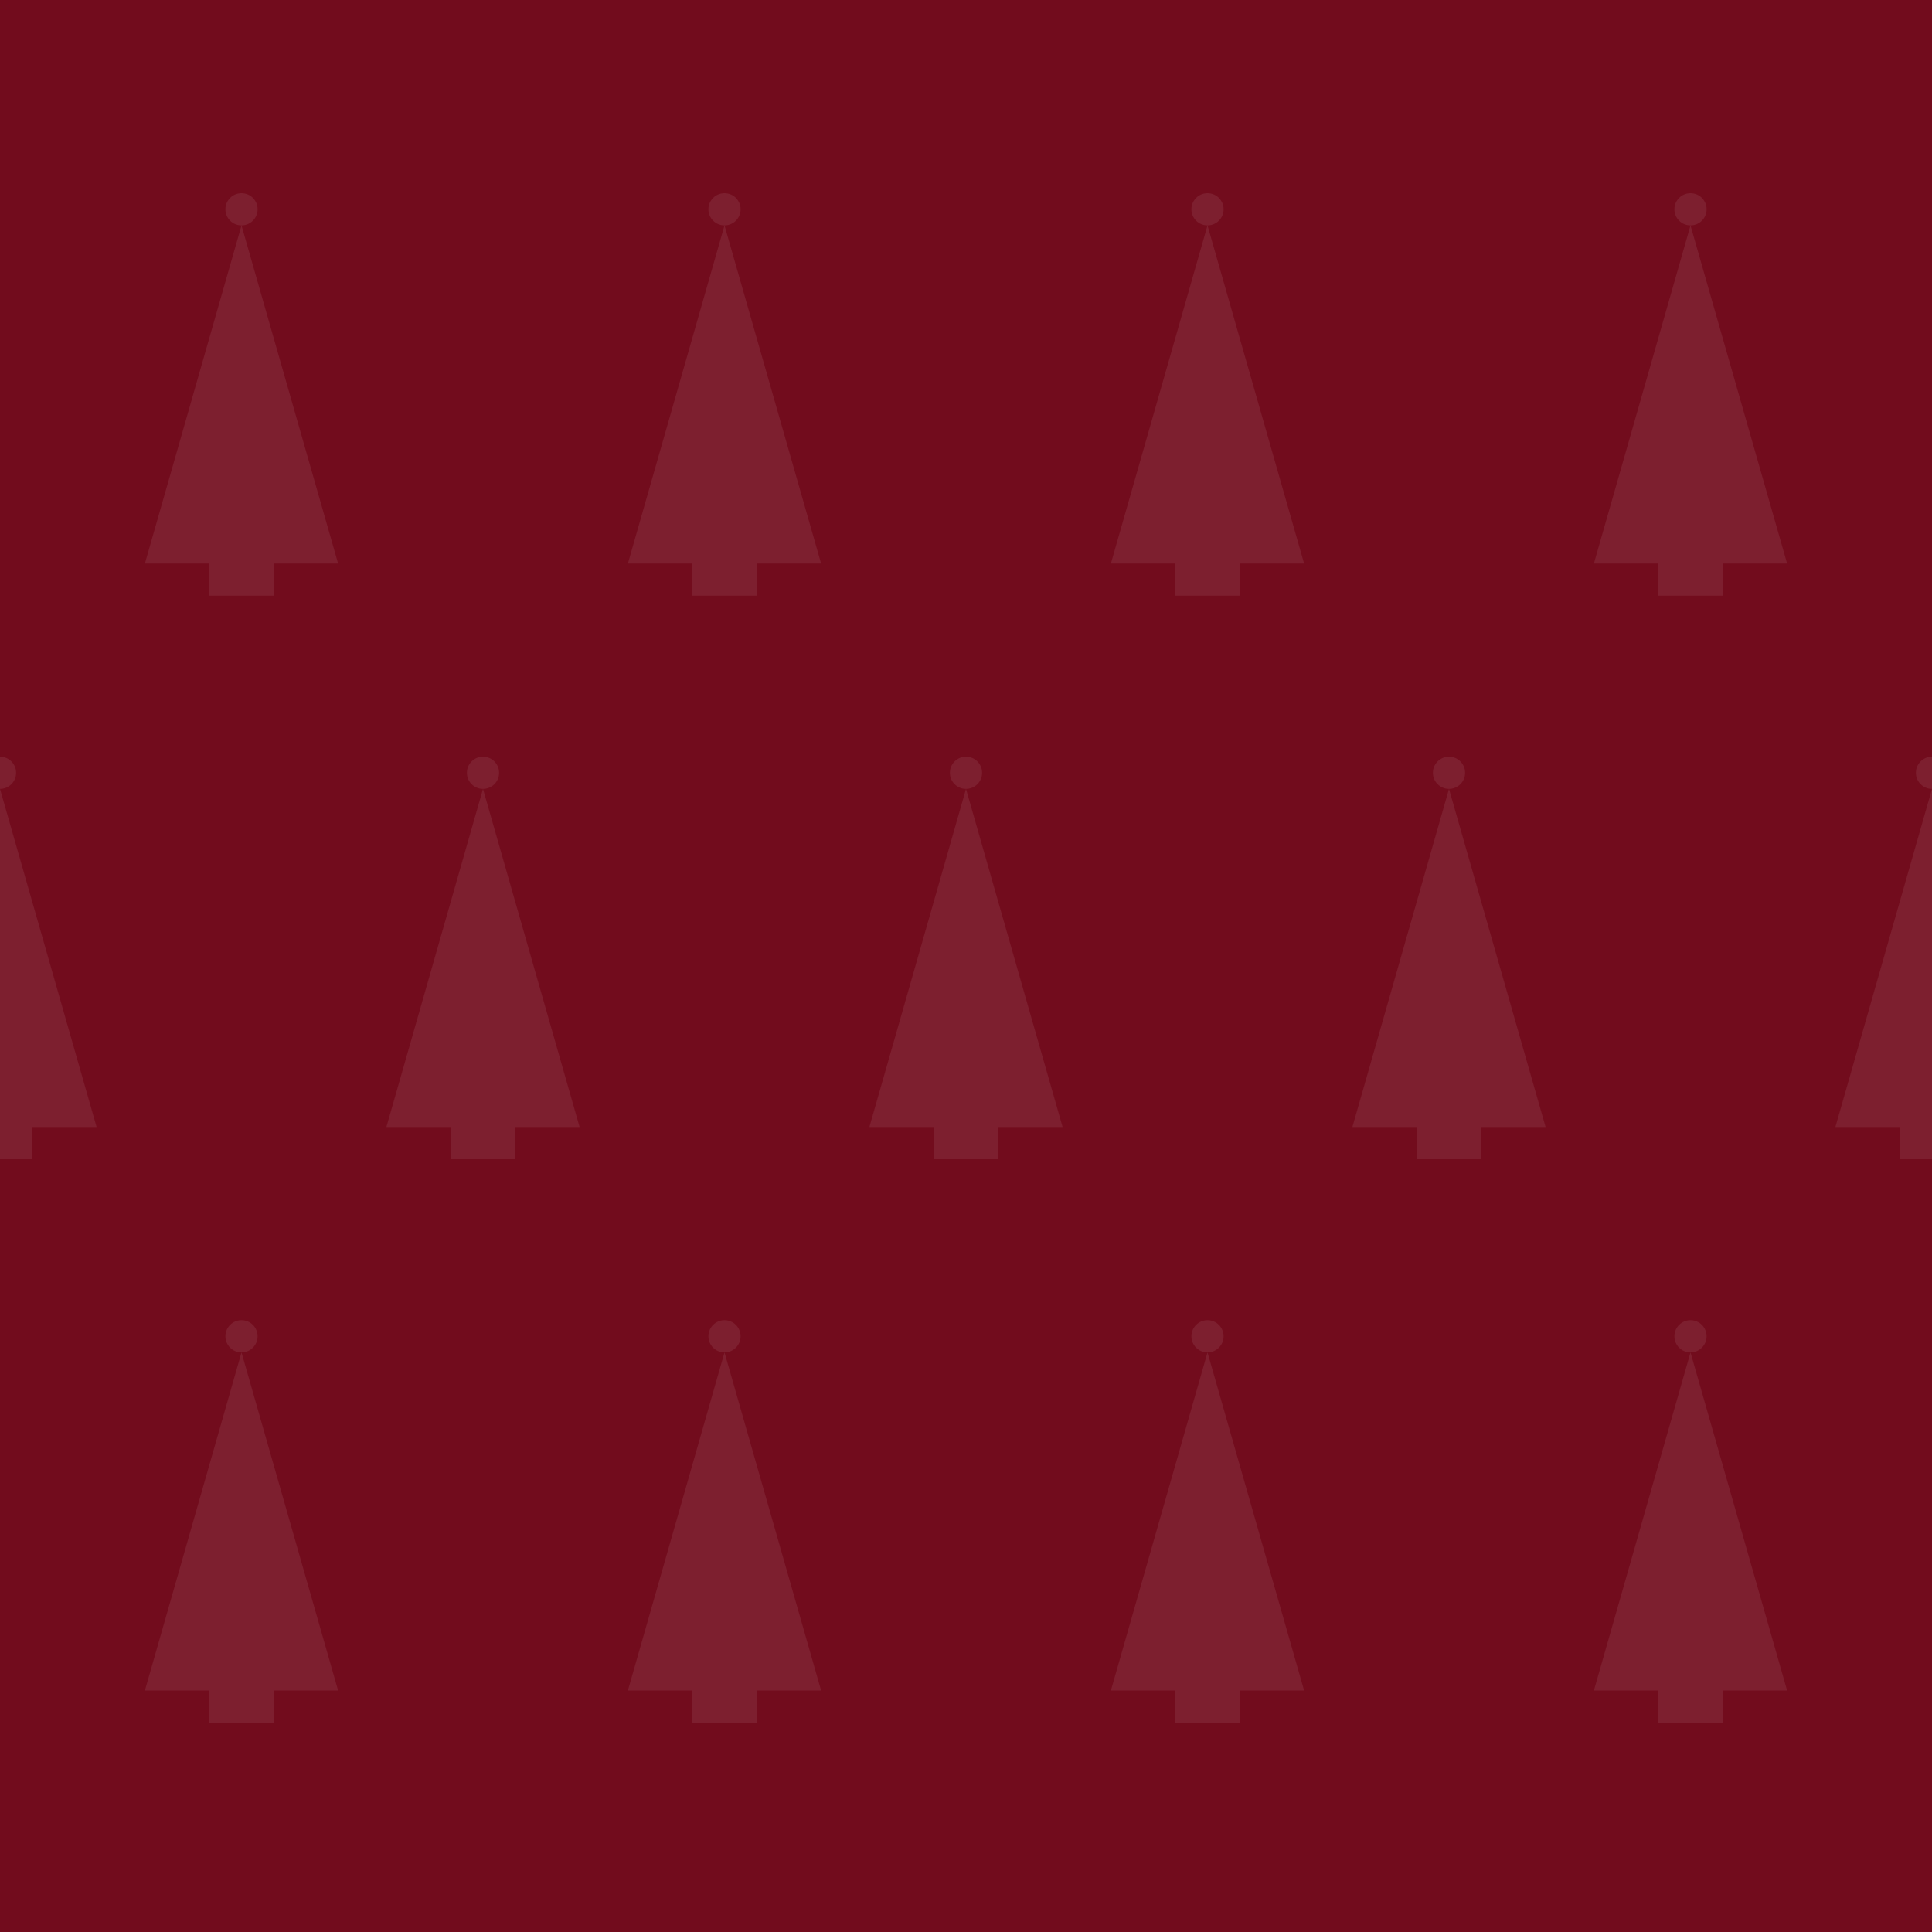 <svg width="120" height="120" viewBox="0 0 120 120" fill="none" xmlns="http://www.w3.org/2000/svg">
<rect x="0" y="0" width="120" height="120" fill="#808080" stroke="none"/>
<g clip-path="url(#clip0_22_224)">
<rect width="120" height="120" fill="#720C1D"/>
<path d="M13 37V35H9L15 14L21 35H17V37H13Z" fill="white" fill-opacity="0.08"/>
<circle cx="15" cy="13" r="1" fill="white" fill-opacity="0.08"/>
<path d="M43 37V35H39L45 14L51 35H47V37H43Z" fill="white" fill-opacity="0.08"/>
<circle cx="45" cy="13" r="1" fill="white" fill-opacity="0.08"/>
<path d="M73 37V35H69L75 14L81 35H77V37H73Z" fill="white" fill-opacity="0.08"/>
<circle cx="75" cy="13" r="1" fill="white" fill-opacity="0.08"/>
<path d="M103 37V35H99L105 14L111 35H107V37H103Z" fill="white" fill-opacity="0.08"/>
<circle cx="105" cy="13" r="1" fill="white" fill-opacity="0.08"/>
<path d="M28 72V70H24L30 49L36 70H32V72H28Z" fill="white" fill-opacity="0.08"/>
<circle cx="30" cy="48" r="1" fill="white" fill-opacity="0.08"/>
<path d="M58 72V70H54L60 49L66 70H62V72H58Z" fill="white" fill-opacity="0.08"/>
<circle cx="60" cy="48" r="1" fill="white" fill-opacity="0.08"/>
<path d="M88 72V70H84L90 49L96 70H92V72H88Z" fill="white" fill-opacity="0.08"/>
<circle cx="90" cy="48" r="1" fill="white" fill-opacity="0.08"/>
<path d="M118 72V70H114L120 49L126 70H122V72H118Z" fill="white" fill-opacity="0.08"/>
<circle cx="120" cy="48" r="1" fill="white" fill-opacity="0.08"/>
<path d="M-2 72V70H-6L0 49L6 70H2V72H-2Z" fill="white" fill-opacity="0.08"/>
<circle cy="48" r="1" fill="white" fill-opacity="0.08"/>
<path d="M13 107V105H9L15 84L21 105H17V107H13Z" fill="white" fill-opacity="0.08"/>
<circle cx="15" cy="83" r="1" fill="white" fill-opacity="0.08"/>
<path d="M43 107V105H39L45 84L51 105H47V107H43Z" fill="white" fill-opacity="0.08"/>
<circle cx="45" cy="83" r="1" fill="white" fill-opacity="0.08"/>
<path d="M73 107V105H69L75 84L81 105H77V107H73Z" fill="white" fill-opacity="0.08"/>
<circle cx="75" cy="83" r="1" fill="white" fill-opacity="0.08"/>
<path d="M103 107V105H99L105 84L111 105H107V107H103Z" fill="white" fill-opacity="0.08"/>
<circle cx="105" cy="83" r="1" fill="white" fill-opacity="0.08"/>
</g>
<defs>
<clipPath id="clip0_22_224">
<rect width="120" height="120" fill="white"/>
</clipPath>
</defs>
</svg>
